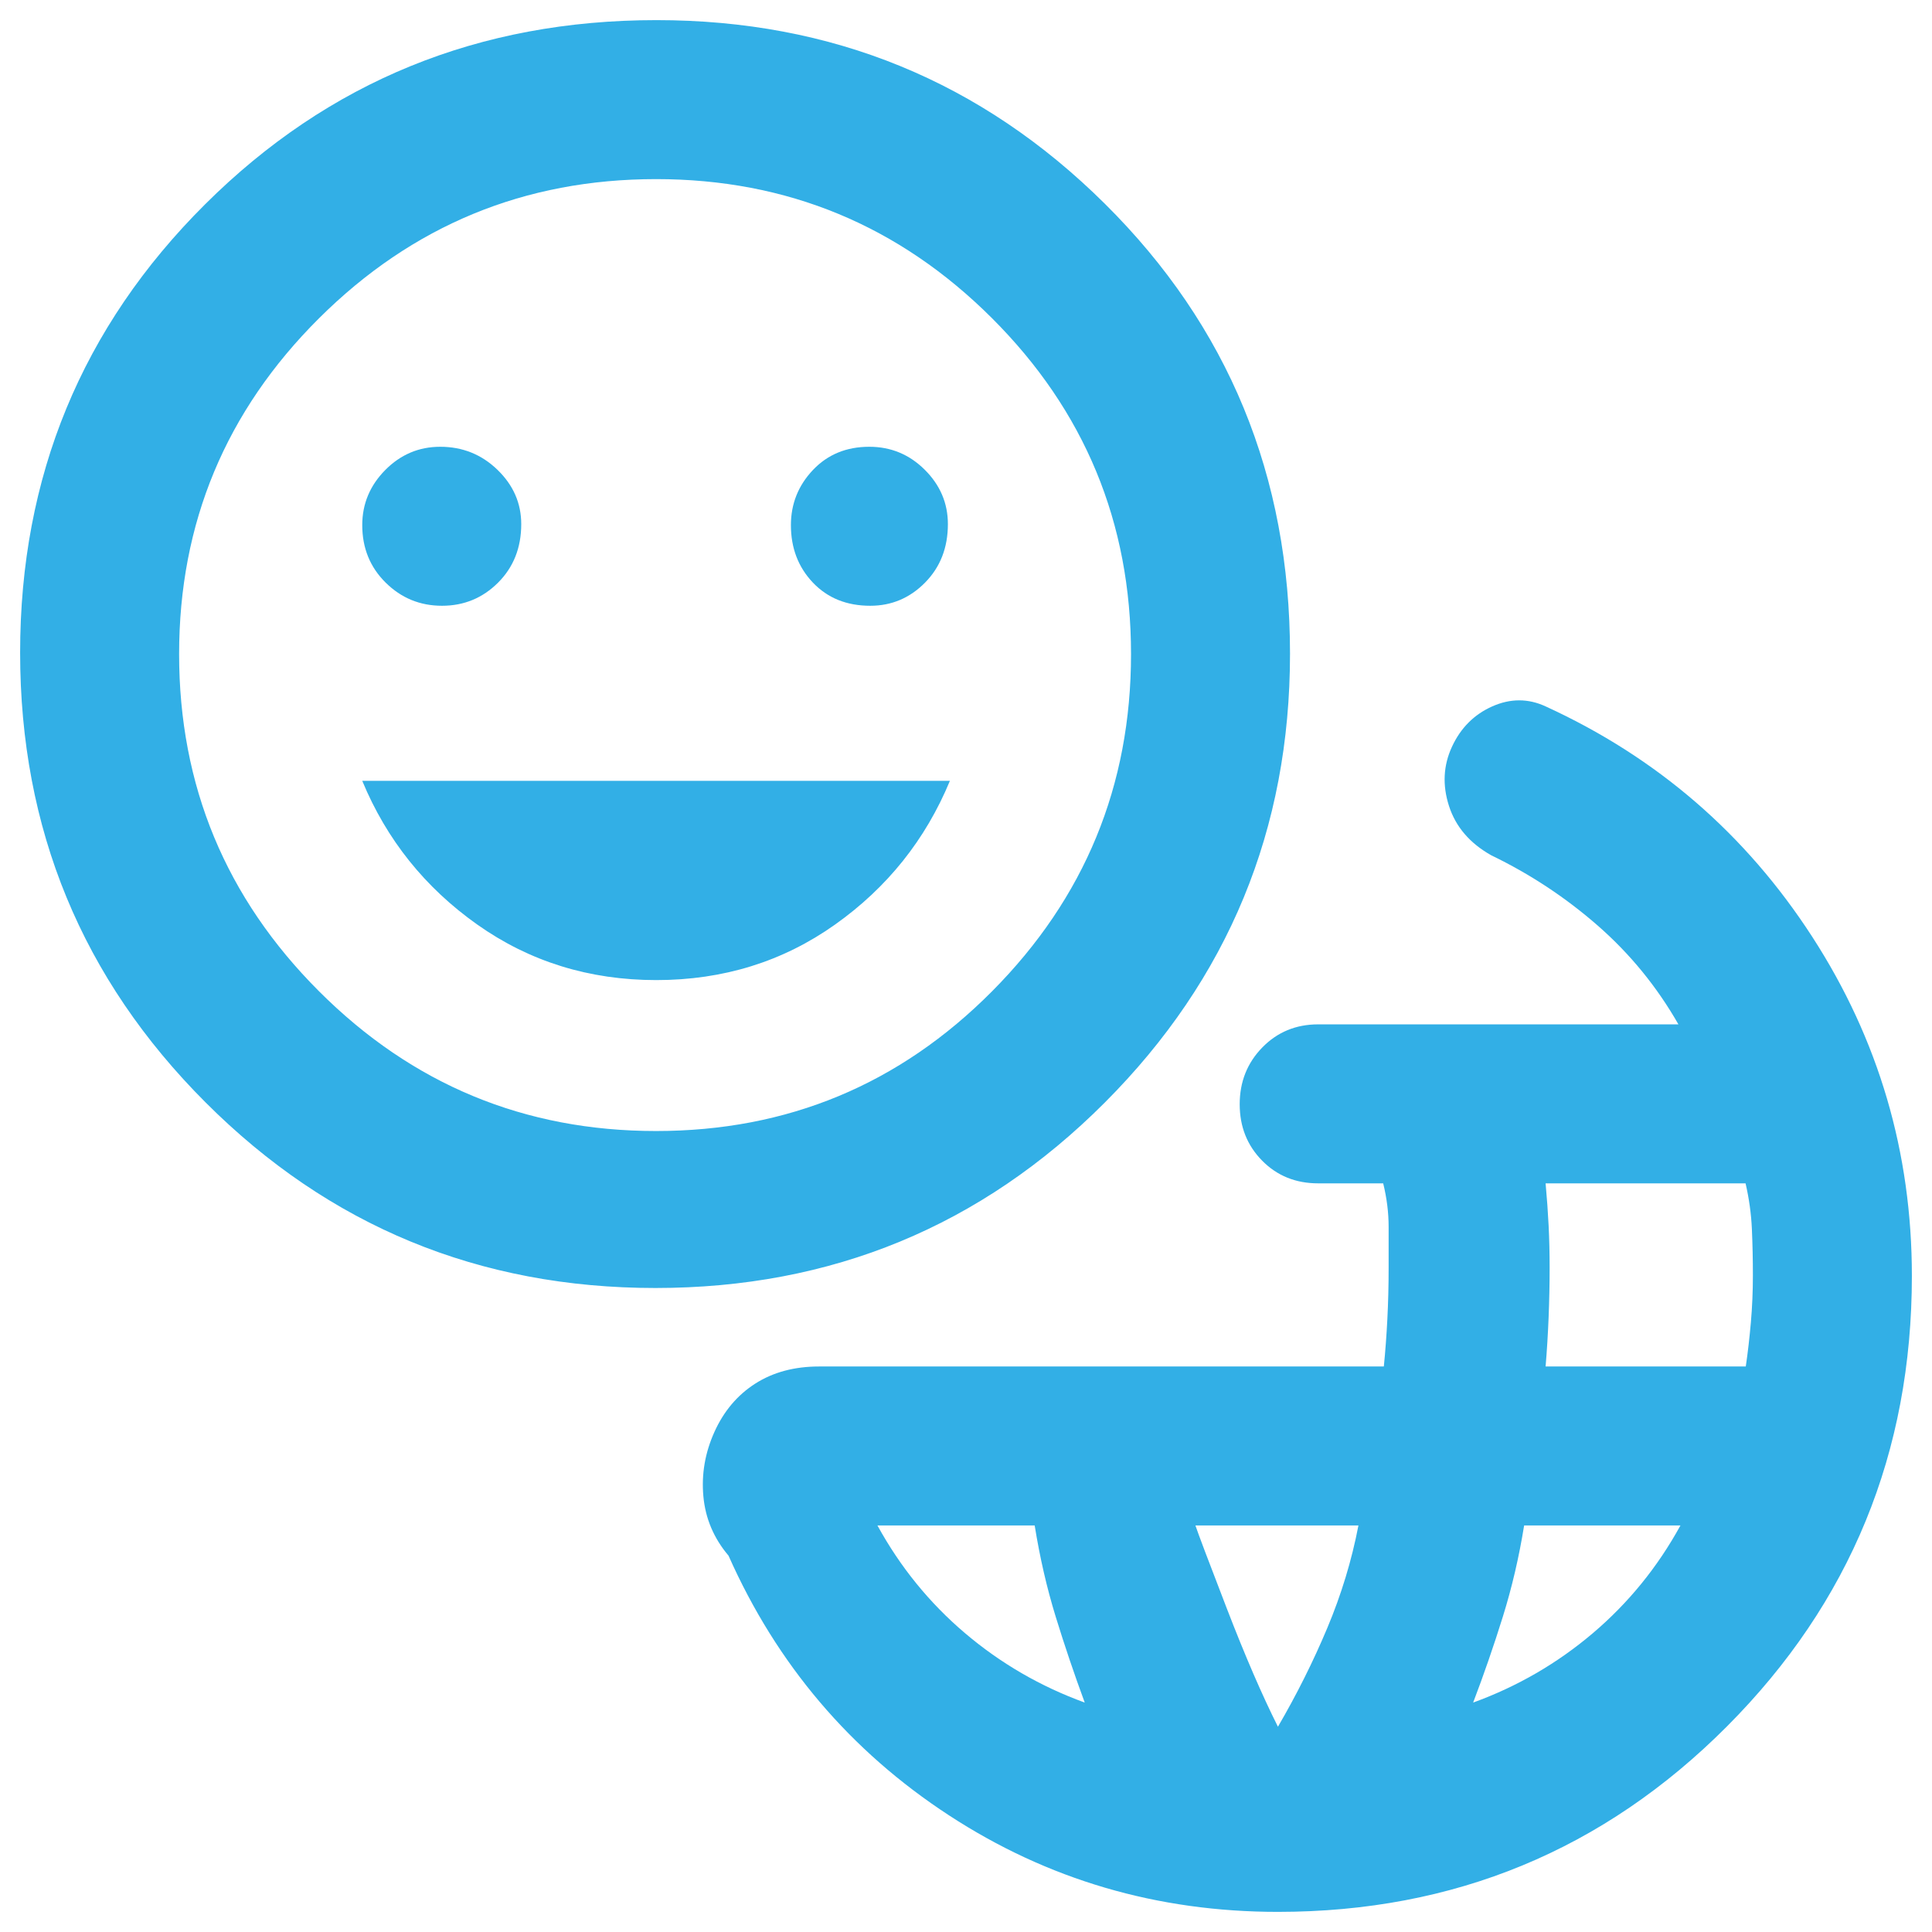 <svg xmlns="http://www.w3.org/2000/svg" height="48" viewBox="0 -960 960 960" width="48"><path fill="rgb(50, 175, 230)" d="M635-10q-90 0-163.5-48T362-187q-11-13-12.5-29.5t5.5-32q7-15.5 20.3-24 13.31-8.5 31.7-8.5h280.62q1.12-11.17 1.75-23.57.63-12.4.63-25.39v-20.42q0-10.62-2.7-21.62H655q-16.75 0-27.87-11.3-11.13-11.3-11.13-28t11.21-28.2Q638.43-451 655-451h179q-16-28-40-49t-53-35q-16-9-21-24.5t1.5-29.5q6.5-14 20-20t26.5 0q83 38 132.5 114.5T950-326q0 131.67-91.87 223.83Q766.25-10 635-10Zm-96-104q-7.89-21.41-14.44-42.71Q518-178 514.13-202H436q17 31 43.5 53.5T539-114Zm96 12q14-24 24.5-49t15.5-51h-81q2 6 15.59 41.22Q623.17-125.56 635-102Zm97-12q33-12 59.5-34.5T835-202h-77.67q-3.78 23.48-10.55 45.24Q740-135 732-114Zm36-167h99.47q1.53-10.43 2.53-21.94 1-11.51 1-23.3 0-11.78-.5-23.05-.5-11.27-3.14-22.71H768q1 11 1.5 20.96.5 9.97.5 21.04 0 12.03-.5 24.52Q769-293 768-281Zm-442.32-39q-131.33 0-223.5-92.18Q10-504.35 10-635.68 10-767 101.93-858.5 193.85-950 326.18-950 457-950 549-858.75t92 223.57q0 130.83-92 223Q457-320 325.68-320Zm.3-78Q424-398 493-467.48q69-69.47 69-167.5Q562-733 492.81-802 423.62-871 326-871q-98.03 0-167.52 69.19Q89-732.62 89-635q0 98.03 69.48 167.52Q227.95-398 325.98-398ZM219.62-659q16.38 0 27.88-11.5t11.5-29.07q0-15.57-11.82-27T218.74-738q-15.88 0-27.31 11.55Q180-714.89 180-699.07q0 17.07 11.62 28.57 11.63 11.5 28 11.5Zm106.49 186q49.93 0 88.83-27.59Q453.85-528.19 472-572H180q18.15 43.81 57.16 71.41Q276.17-473 326.11-473Zm106.32-186q15.87 0 27.22-11.5T471-699.57q0-15.57-11.48-27Q448.05-738 431.93-738q-17.07 0-28 11.55Q393-714.89 393-699.07q0 17.07 10.93 28.57t28.5 11.5ZM326-635Z"/></svg>